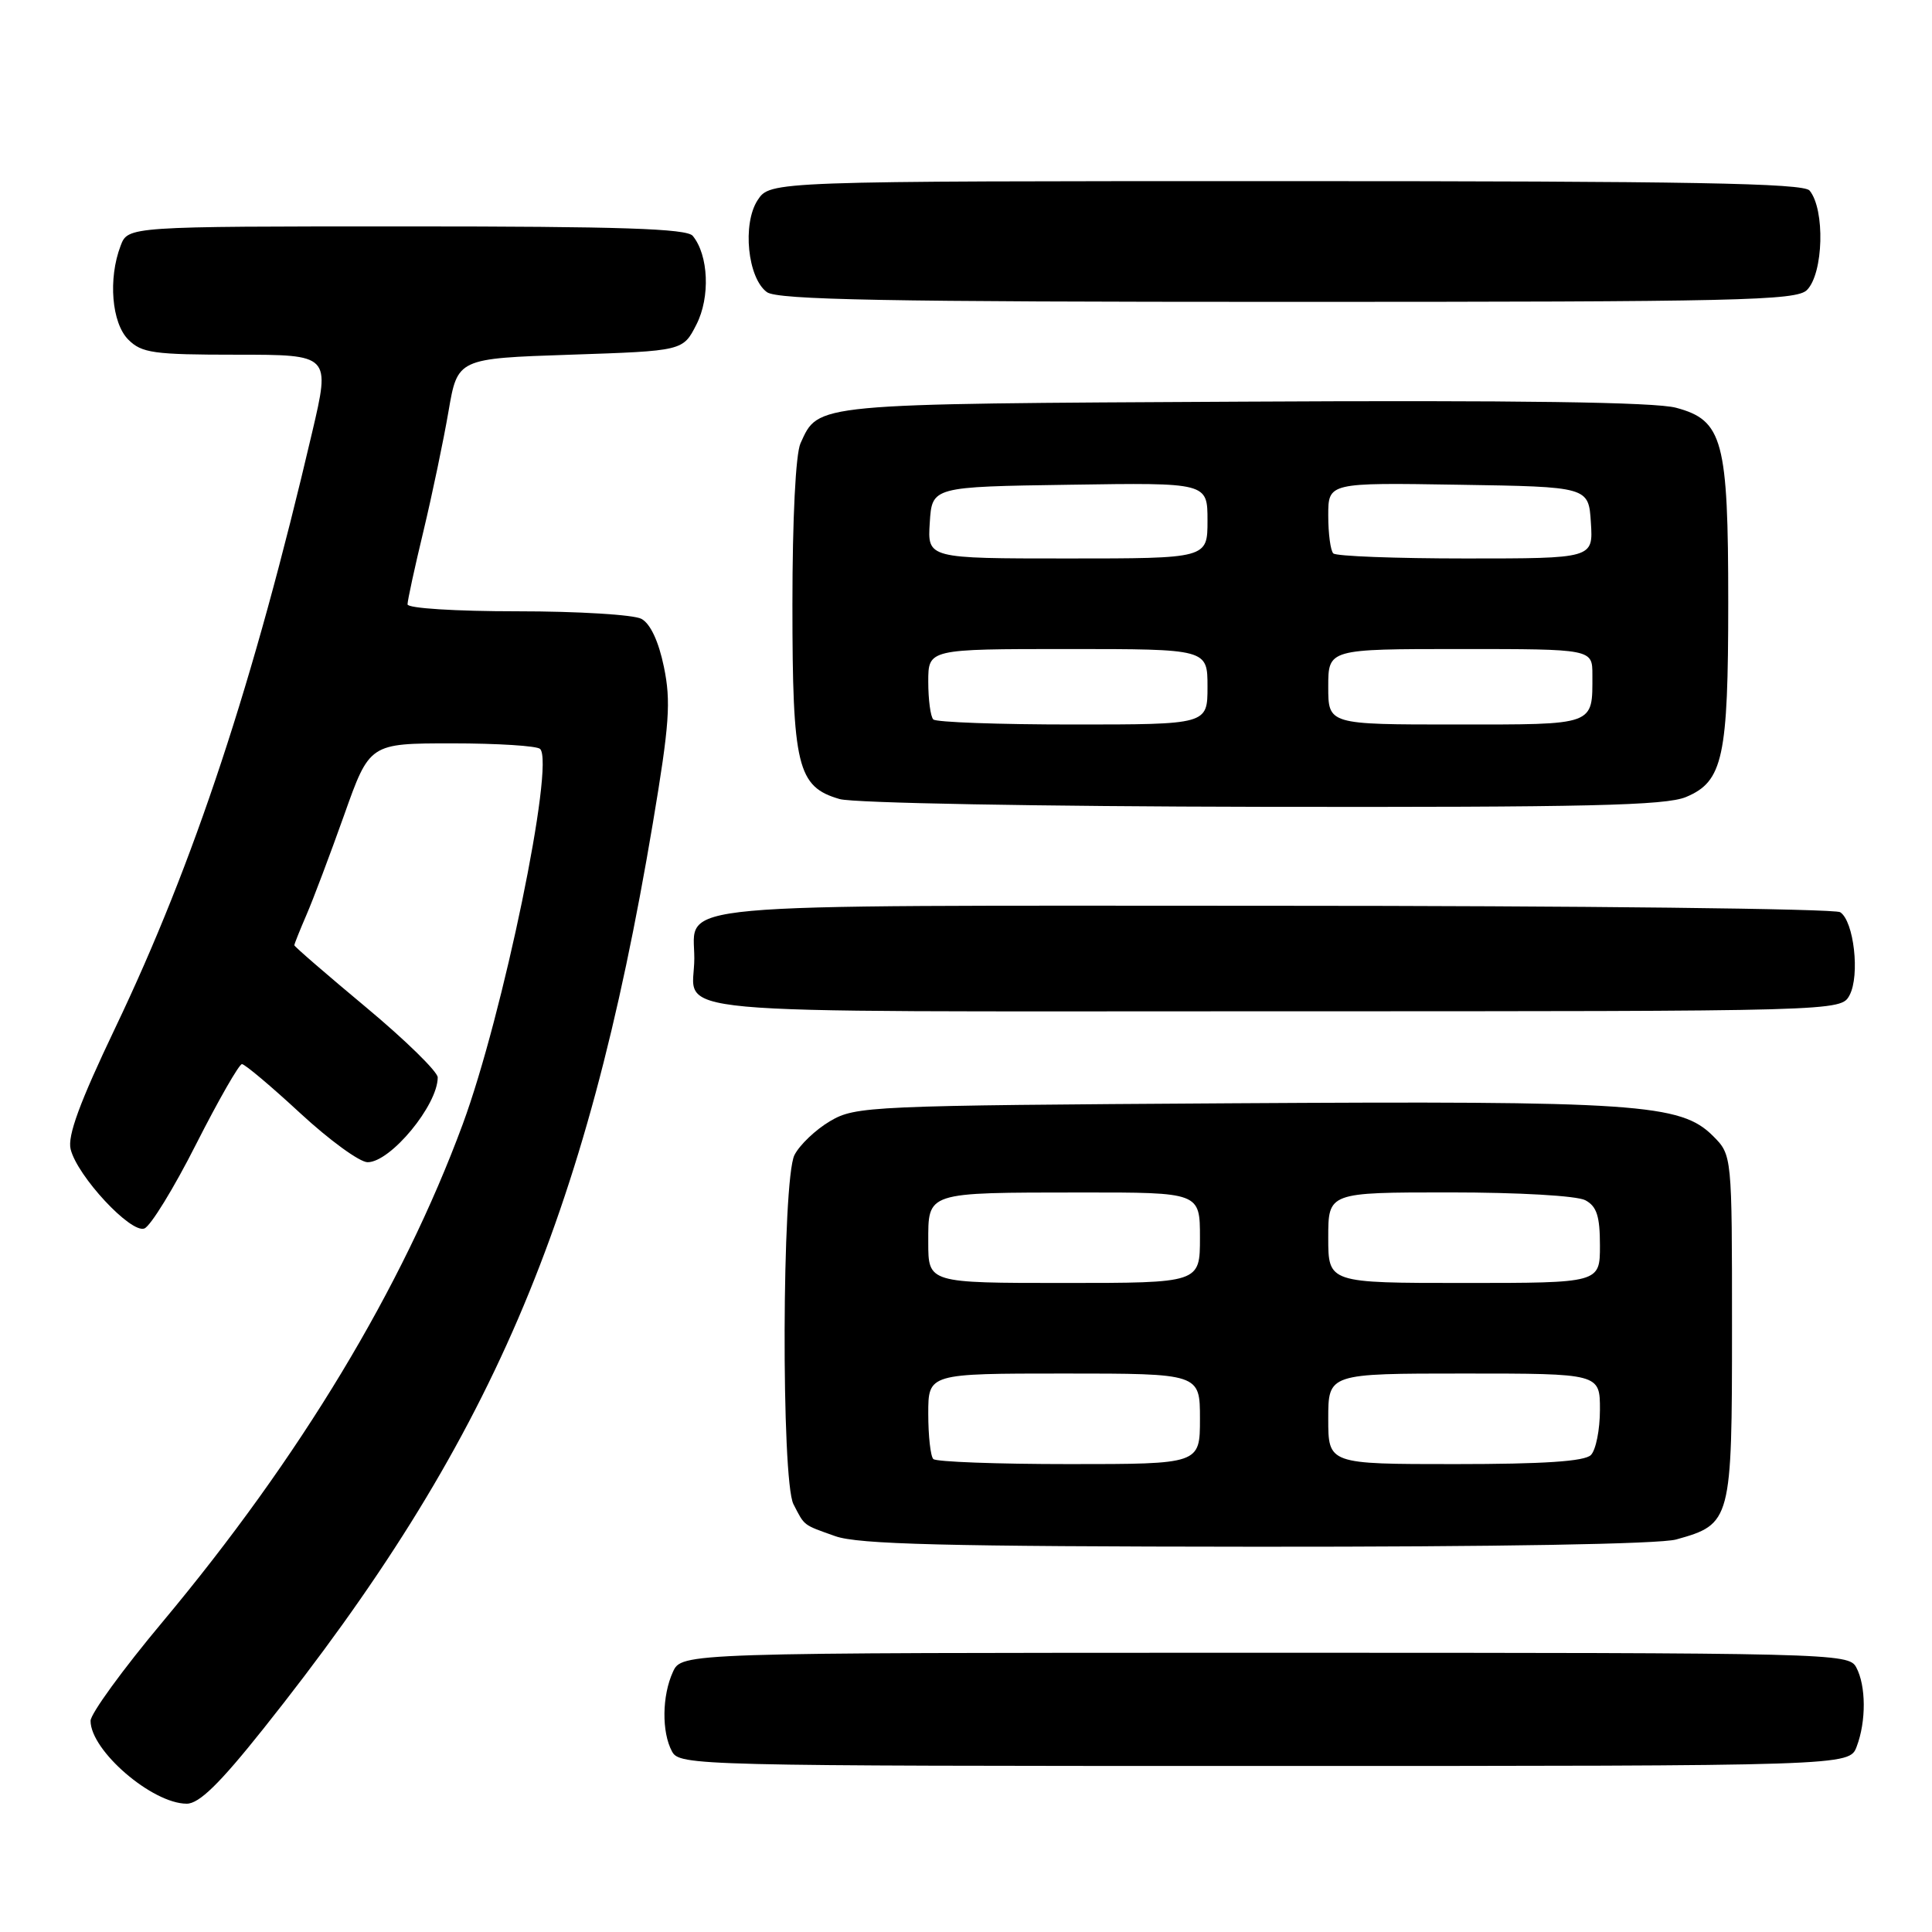 <?xml version="1.0" encoding="UTF-8" standalone="no"?>
<!DOCTYPE svg PUBLIC "-//W3C//DTD SVG 1.1//EN" "http://www.w3.org/Graphics/SVG/1.1/DTD/svg11.dtd" >
<svg xmlns="http://www.w3.org/2000/svg" xmlns:xlink="http://www.w3.org/1999/xlink" version="1.1" viewBox="0 0 256 256">
 <g >
 <path fill="currentColor"
d=" M 34.89 229.08 C 64.99 191.30 77.62 161.94 86.50 109.11 C 88.71 95.95 88.92 92.95 87.97 88.36 C 87.27 84.97 86.17 82.63 84.99 82.00 C 83.97 81.45 76.58 81.00 68.57 81.00 C 60.35 81.00 54.00 80.60 54.00 80.08 C 54.00 79.57 54.95 75.18 56.12 70.33 C 57.28 65.47 58.77 58.35 59.43 54.50 C 60.63 47.50 60.63 47.50 75.57 47.00 C 90.50 46.50 90.50 46.50 92.28 43.00 C 94.13 39.38 93.89 33.80 91.79 31.25 C 91.00 30.29 82.16 30.00 53.85 30.00 C 16.95 30.00 16.95 30.00 15.98 32.57 C 14.31 36.94 14.80 42.80 17.00 45.00 C 18.78 46.78 20.33 47.00 31.38 47.00 C 43.77 47.00 43.77 47.00 41.37 57.25 C 33.60 90.47 25.73 114.30 15.28 136.18 C 10.55 146.09 8.92 150.53 9.36 152.28 C 10.25 155.86 17.34 163.47 19.13 162.78 C 19.95 162.47 23.04 157.44 25.99 151.60 C 28.95 145.77 31.68 141.00 32.06 141.00 C 32.44 141.00 35.92 143.93 39.78 147.50 C 43.64 151.07 47.66 154.00 48.71 154.00 C 51.75 154.00 58.00 146.44 58.00 142.76 C 58.00 142.01 53.73 137.83 48.50 133.47 C 43.28 129.12 39.00 125.42 39.00 125.25 C 39.00 125.08 39.73 123.26 40.61 121.22 C 41.50 119.17 43.74 113.22 45.60 108.00 C 48.97 98.50 48.97 98.50 59.90 98.50 C 65.92 98.50 71.17 98.83 71.57 99.24 C 73.53 101.20 66.65 134.53 61.30 149.00 C 53.29 170.67 39.73 193.14 21.54 214.91 C 16.29 221.18 12.00 227.08 12.00 228.02 C 12.00 231.96 20.16 238.99 24.74 239.00 C 26.39 239.00 29.10 236.35 34.89 229.08 Z  M 246.02 231.43 C 247.29 228.09 247.27 223.37 245.96 220.93 C 244.96 219.05 243.03 219.00 167.63 219.00 C 90.32 219.00 90.32 219.00 89.16 221.55 C 87.72 224.70 87.66 229.50 89.04 232.07 C 90.04 233.95 91.97 234.00 167.56 234.00 C 245.05 234.00 245.05 234.00 246.02 231.43 Z  M 222.10 203.99 C 229.40 201.96 229.50 201.57 229.50 175.92 C 229.50 153.05 229.50 153.05 226.99 150.53 C 222.70 146.24 216.99 145.86 163.20 146.19 C 115.15 146.49 113.38 146.57 110.00 148.55 C 108.08 149.68 105.95 151.71 105.27 153.05 C 103.61 156.33 103.50 196.17 105.14 199.32 C 106.65 202.24 106.35 202.01 110.68 203.55 C 113.71 204.63 125.20 204.92 166.50 204.95 C 198.23 204.97 219.90 204.60 222.10 203.99 Z  M 245.08 131.86 C 246.47 129.24 245.65 122.03 243.83 120.87 C 243.10 120.41 209.34 120.02 168.82 120.02 C 86.63 120.00 92.00 119.51 92.00 126.99 C 92.00 134.67 84.67 134.00 168.57 134.00 C 243.93 134.00 243.93 134.00 245.08 131.86 Z  M 223.40 105.61 C 228.31 103.56 229.00 100.37 229.00 79.82 C 229.00 58.34 228.29 55.69 222.09 54.03 C 219.34 53.28 201.00 53.02 164.77 53.22 C 107.41 53.52 108.50 53.42 106.07 58.74 C 105.43 60.15 105.00 68.72 105.00 80.10 C 105.00 101.57 105.65 104.26 111.26 105.88 C 113.07 106.41 137.82 106.86 167.28 106.91 C 210.28 106.98 220.68 106.74 223.40 105.61 Z  M 239.43 38.43 C 241.62 36.23 241.85 27.77 239.78 25.25 C 238.98 24.27 223.87 24.00 170.40 24.00 C 102.05 24.00 102.05 24.00 100.39 26.52 C 98.34 29.66 99.06 36.84 101.62 38.71 C 103.02 39.73 117.43 40.00 170.62 40.00 C 230.41 40.00 238.03 39.83 239.43 38.43 Z  M 123.67 193.33 C 123.30 192.97 123.00 190.27 123.00 187.33 C 123.00 182.00 123.00 182.00 141.00 182.00 C 159.00 182.00 159.00 182.00 159.00 188.00 C 159.00 194.00 159.00 194.00 141.67 194.00 C 132.13 194.00 124.03 193.70 123.67 193.33 Z  M 176.00 188.00 C 176.00 182.00 176.00 182.00 194.00 182.00 C 212.00 182.00 212.00 182.00 212.00 186.80 C 212.00 189.44 211.46 192.14 210.80 192.80 C 209.96 193.64 204.53 194.00 192.80 194.00 C 176.00 194.00 176.00 194.00 176.00 188.00 Z  M 123.00 164.62 C 123.00 157.89 122.56 158.03 143.25 158.01 C 159.00 158.00 159.00 158.00 159.00 164.00 C 159.00 170.00 159.00 170.00 141.00 170.00 C 123.00 170.00 123.00 170.00 123.00 164.62 Z  M 176.00 164.00 C 176.00 158.00 176.00 158.00 192.07 158.00 C 201.23 158.00 208.96 158.44 210.07 159.04 C 211.58 159.85 212.00 161.15 212.00 165.04 C 212.00 170.00 212.00 170.00 194.00 170.00 C 176.00 170.00 176.00 170.00 176.00 164.00 Z  M 123.67 95.33 C 123.30 94.97 123.00 92.72 123.00 90.33 C 123.00 86.00 123.00 86.00 141.50 86.00 C 160.00 86.00 160.00 86.00 160.00 91.00 C 160.00 96.00 160.00 96.00 142.17 96.00 C 132.36 96.00 124.03 95.70 123.67 95.33 Z  M 176.00 91.00 C 176.00 86.00 176.00 86.00 193.50 86.00 C 211.00 86.00 211.00 86.00 211.00 89.42 C 211.00 96.19 211.53 96.00 192.89 96.00 C 176.00 96.00 176.00 96.00 176.00 91.00 Z  M 123.20 69.25 C 123.50 64.50 123.50 64.50 141.75 64.23 C 160.00 63.95 160.00 63.95 160.00 68.98 C 160.00 74.00 160.00 74.00 141.45 74.00 C 122.89 74.00 122.89 74.00 123.20 69.25 Z  M 176.67 73.33 C 176.30 72.97 176.00 70.71 176.00 68.31 C 176.00 63.95 176.00 63.95 193.25 64.23 C 210.50 64.50 210.50 64.50 210.80 69.25 C 211.11 74.00 211.11 74.00 194.22 74.00 C 184.93 74.00 177.03 73.70 176.67 73.33 Z "/>
</g>
</svg>